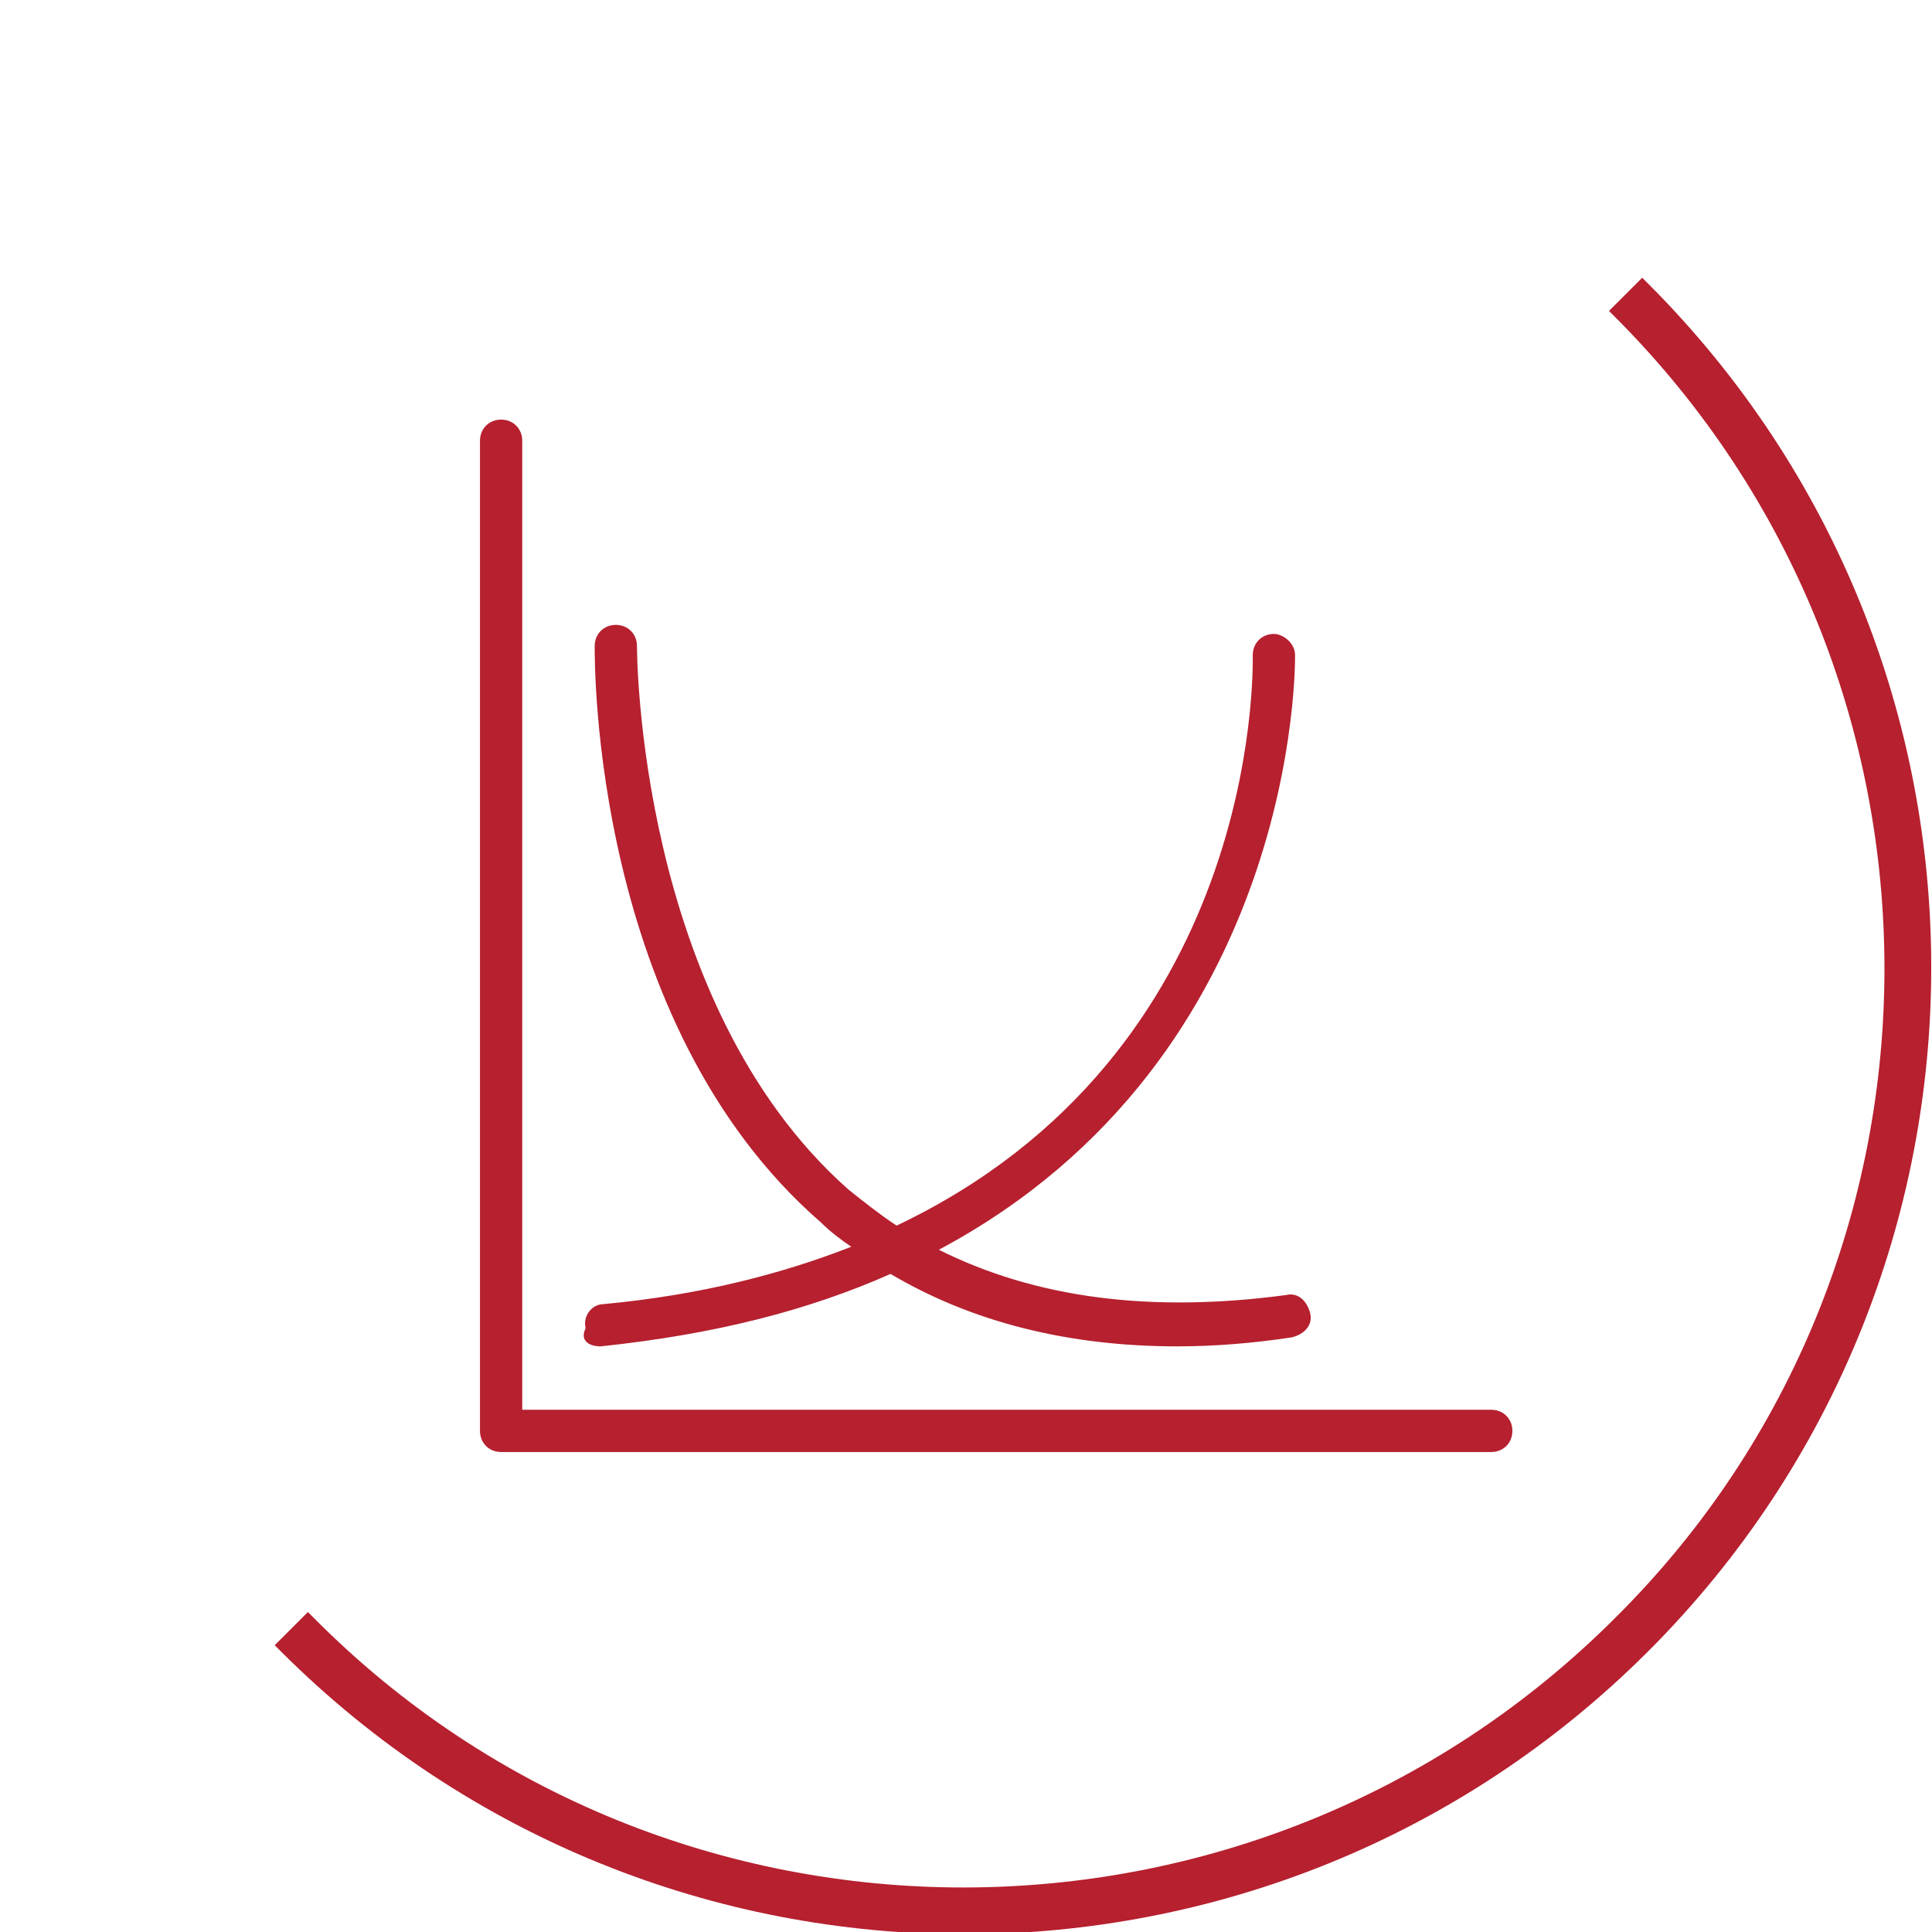 <?xml version="1.0" encoding="utf-8"?>
<!-- Generator: Adobe Illustrator 21.0.0, SVG Export Plug-In . SVG Version: 6.00 Build 0)  -->
<svg version="1.1" id="Layer_1" xmlns="http://www.w3.org/2000/svg" xmlns:xlink="http://www.w3.org/1999/xlink" x="0px" y="0px"
	 viewBox="0 0 64 64" style="enable-background:new 0 0 64 64;" xml:space="preserve">
<style type="text/css">
	.st0{fill:#B6202F;}
</style>
<g>
	<g>
		<path class="st0" d="M49.4,46.7H17.3V14.6c0-0.4-0.3-0.7-0.7-0.7c-0.4,0-0.7,0.3-0.7,0.7v32.8c0,0.4,0.3,0.7,0.7,0.7h32.8
			c0.4,0,0.7-0.3,0.7-0.7C50.1,47,49.8,46.7,49.4,46.7z"/>
		<path class="st0" d="M19.9,44.6C19.9,44.6,19.9,44.6,19.9,44.6c3.8-0.4,6.9-1.2,9.6-2.4c2.7,1.6,5.9,2.4,9.5,2.4
			c1.2,0,2.5-0.1,3.8-0.3c0.4-0.1,0.7-0.4,0.6-0.8c-0.1-0.4-0.4-0.7-0.8-0.6c-4.5,0.6-8.3,0.1-11.5-1.5c12-6.4,11.8-19.6,11.8-19.7
			c0-0.4-0.4-0.7-0.7-0.7c-0.4,0-0.7,0.3-0.7,0.7c0,0.6,0.2,13.2-11.8,18.9c-0.6-0.4-1.1-0.8-1.6-1.2c-7-6.2-7-17.9-7-18
			c0-0.4-0.3-0.7-0.7-0.7c0,0,0,0,0,0c-0.4,0-0.7,0.3-0.7,0.7c0,0.5-0.1,12.5,7.5,19.1c0.3,0.3,0.7,0.6,1,0.8
			c-2.3,0.9-5,1.6-8.2,1.9c-0.4,0-0.7,0.4-0.6,0.8C19.2,44.4,19.5,44.6,19.9,44.6z"/>
	</g>
	<path class="st0" d="M54.6,9.4l-0.2-0.2l-1.1,1.1l0.2,0.2c11.9,11.9,11.9,31.3,0,43.1c-11.9,11.9-31.3,11.9-43.1,0l-0.2-0.2
		l-1.1,1.1l0.2,0.2c12.5,12.5,32.8,12.5,45.3,0S67.1,21.9,54.6,9.4z"/>
</g>
</svg>

